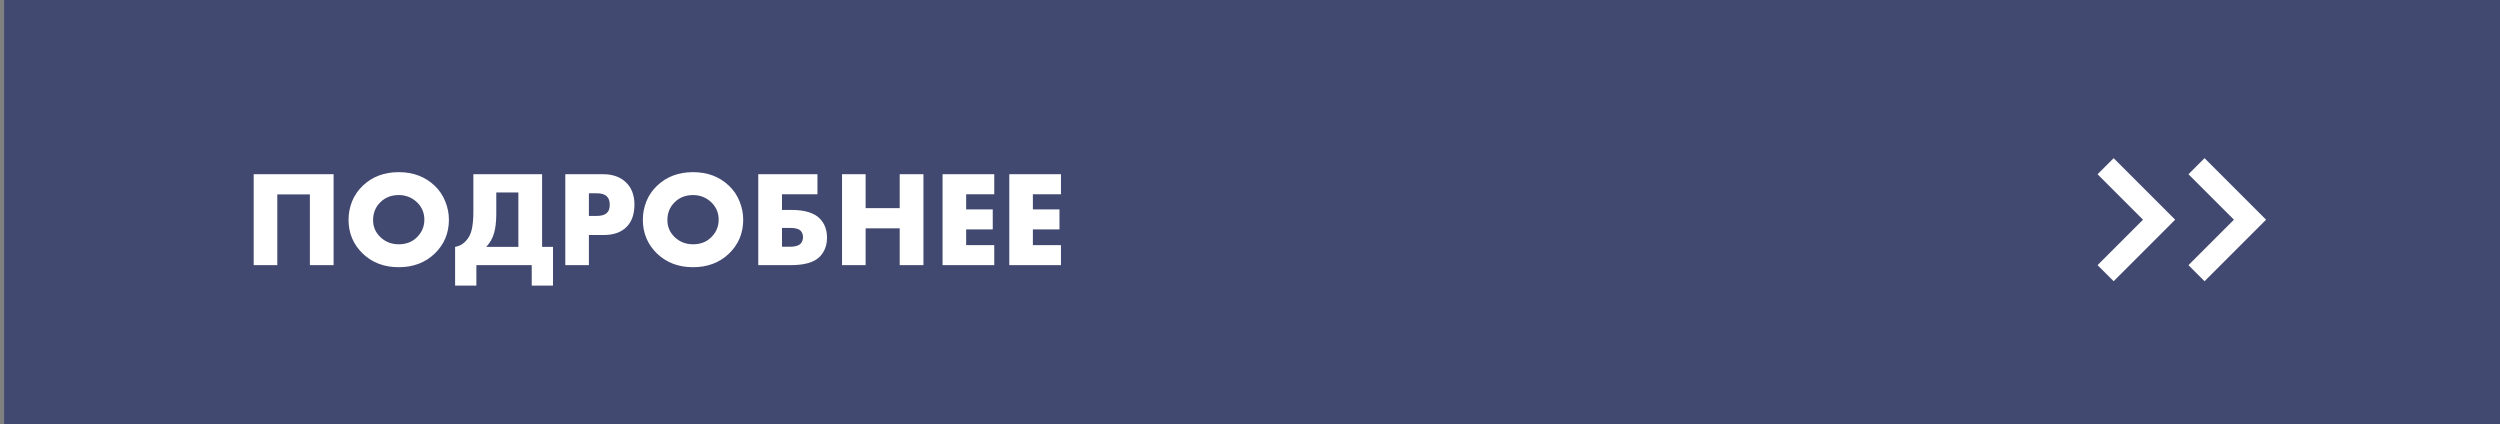<svg width="330" height="56" viewBox="0 0 330 56" fill="none" xmlns="http://www.w3.org/2000/svg">
<rect x="0" y="0" width="330" height="56" fill="#808080" stroke="none"/>
<rect width="329.456" height="56" transform="translate(0.545)" fill="#424971"/>
<path d="M44.035 35H40.904V25.658H36.602V35H33.487V22.994H44.035V35ZM59.256 29.006C59.256 30.782 58.626 32.276 57.366 33.488C56.118 34.676 54.54 35.27 52.632 35.27C50.724 35.27 49.146 34.676 47.898 33.488C46.638 32.276 46.008 30.782 46.008 29.006C46.008 28.178 46.164 27.368 46.476 26.576C46.8 25.784 47.274 25.094 47.898 24.506C49.146 23.318 50.724 22.724 52.632 22.724C54.54 22.724 56.118 23.318 57.366 24.506C57.99 25.094 58.458 25.784 58.77 26.576C59.094 27.368 59.256 28.178 59.256 29.006ZM52.632 25.748C51.648 25.748 50.838 26.066 50.202 26.702C49.566 27.326 49.248 28.112 49.248 29.06C49.248 29.936 49.566 30.68 50.202 31.292C50.862 31.928 51.672 32.246 52.632 32.246C53.616 32.246 54.42 31.934 55.044 31.31C55.692 30.662 56.016 29.894 56.016 29.006C56.016 28.094 55.692 27.326 55.044 26.702C54.372 26.066 53.568 25.748 52.632 25.748ZM62.485 22.994H71.557V32.588H72.997V37.7H70.189V35H62.881V37.7H60.073V32.588C60.601 32.504 61.057 32.264 61.441 31.868C61.861 31.436 62.137 30.914 62.269 30.302C62.413 29.678 62.485 28.886 62.485 27.926V22.994ZM65.509 25.406V28.232C65.509 29.228 65.413 30.068 65.221 30.752C65.017 31.472 64.669 32.084 64.177 32.588H68.425V25.406H65.509ZM79.696 31.022H77.734V35H74.62V22.994H79.588C80.872 22.994 81.886 23.354 82.63 24.074C83.374 24.794 83.746 25.766 83.746 26.99C83.746 28.286 83.392 29.282 82.684 29.978C81.976 30.674 80.98 31.022 79.696 31.022ZM77.734 25.514V28.502H78.778C79.378 28.502 79.816 28.376 80.092 28.124C80.356 27.896 80.488 27.53 80.488 27.026C80.488 26.546 80.368 26.186 80.128 25.946C79.852 25.658 79.408 25.514 78.796 25.514H77.734ZM98.104 29.006C98.104 30.782 97.474 32.276 96.214 33.488C94.966 34.676 93.388 35.27 91.48 35.27C89.572 35.27 87.994 34.676 86.746 33.488C85.486 32.276 84.856 30.782 84.856 29.006C84.856 28.178 85.012 27.368 85.324 26.576C85.648 25.784 86.122 25.094 86.746 24.506C87.994 23.318 89.572 22.724 91.48 22.724C93.388 22.724 94.966 23.318 96.214 24.506C96.838 25.094 97.306 25.784 97.618 26.576C97.942 27.368 98.104 28.178 98.104 29.006ZM91.48 25.748C90.496 25.748 89.686 26.066 89.05 26.702C88.414 27.326 88.096 28.112 88.096 29.06C88.096 29.936 88.414 30.68 89.05 31.292C89.71 31.928 90.52 32.246 91.48 32.246C92.464 32.246 93.268 31.934 93.892 31.31C94.54 30.662 94.864 29.894 94.864 29.006C94.864 28.094 94.54 27.326 93.892 26.702C93.22 26.066 92.416 25.748 91.48 25.748ZM100.091 35V22.994H107.903V25.64H103.223V27.71H104.447C106.235 27.71 107.501 28.1 108.245 28.88C108.857 29.528 109.163 30.356 109.163 31.364C109.163 32.408 108.833 33.26 108.173 33.92C107.441 34.64 106.163 35 104.339 35H100.091ZM103.223 32.57H104.303C104.963 32.57 105.425 32.432 105.689 32.156C105.893 31.928 105.995 31.646 105.995 31.31C105.995 30.926 105.875 30.626 105.635 30.41C105.383 30.194 104.939 30.086 104.303 30.086H103.223V32.57ZM114.262 22.994V27.476H118.762V22.994H121.894V35H118.762V30.14H114.262V35H111.148V22.994H114.262ZM131.241 22.994V25.64H127.533V27.638H131.043V30.284H127.533V32.354H131.241V35H124.419V22.994H131.241ZM140.048 22.994V25.64H136.34V27.638H139.85V30.284H136.34V32.354H140.048V35H133.226V22.994H140.048Z" fill="white"/>
<path d="M291 35L297 29L291 23" stroke="white" stroke-width="3" stroke-linecap="square"/>
<path d="M279 35L285 29L279 23" stroke="white" stroke-width="3" stroke-linecap="square"/>
</svg>
